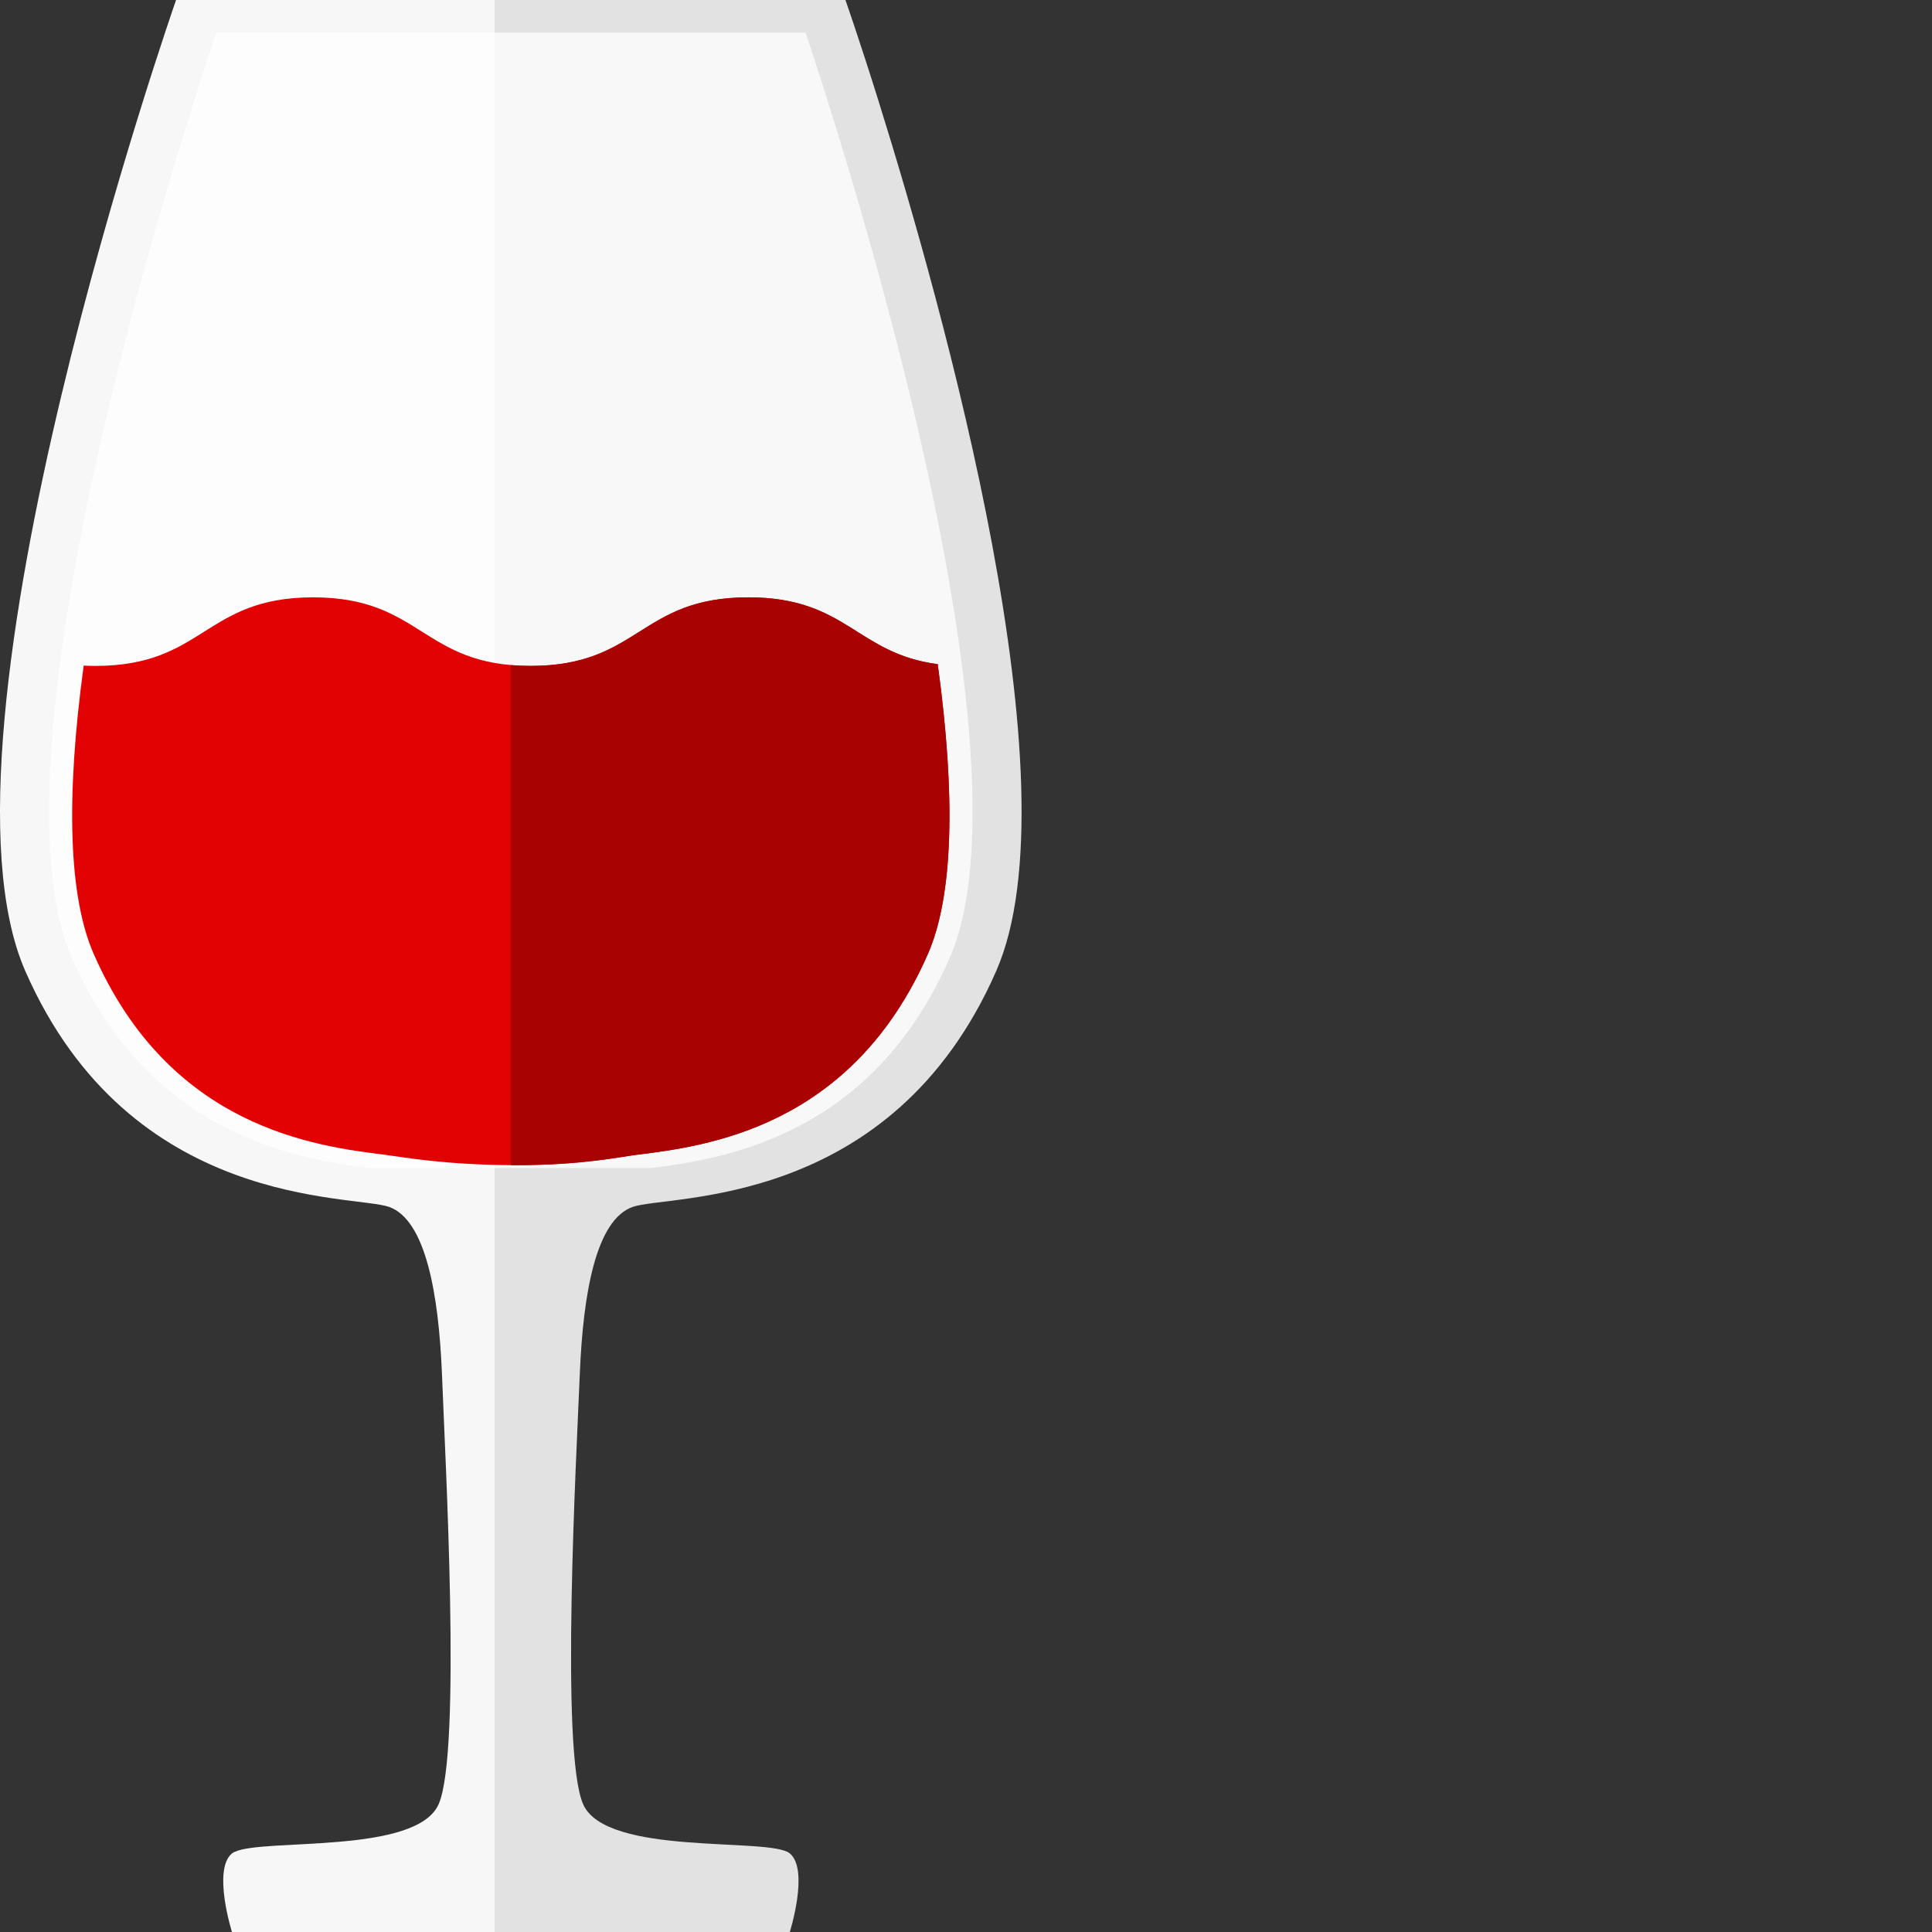 <?xml version="1.0" encoding="iso-8859-1"?>

<!DOCTYPE svg PUBLIC "-//W3C//DTD SVG 1.1//EN" "http://www.w3.org/Graphics/SVG/1.1/DTD/svg11.dtd">
<!-- Uploaded to: SVG Repo, www.svgrepo.com, Generator: SVG Repo Mixer Tools -->
<svg height="800px" width="800px" version="1.1" id="_x34_" xmlns="http://www.w3.org/2000/svg" xmlns:xlink="http://www.w3.org/1999/xlink" 
	 viewBox="0 0 512 512"  xml:space="preserve">
<rect x="0" y="0" width="512" height="512" fill="#333333" stroke="none"/>
<g>
	<g>
		<path style="fill:#F7F7F7;" d="M139.715,0v512H61.472c0,0-5.207-16.5,0-20.827c0.219-0.147,0.513-0.367,0.806-0.441
			c7.773-3.593,48.105,0.734,53.972-12.612c6.087-13.932,1.687-92.178,0.88-113.884c-0.88-21.705-4.4-40.845-13.932-44.365
			c-9.533-3.446-68.712,0.88-96.505-62.551C-21.1,193.815,46.658,0,46.658,0H139.715z"/>
		<path style="fill:#E3E2E2;" d="M264.012,257.32c-27.792,63.431-86.897,59.105-96.431,62.551
			c-9.606,3.52-13.052,22.659-13.932,44.365c-0.88,21.707-5.207,99.952,0.88,113.884c6.086,13.933,49.499,8.653,54.778,13.053
			c5.207,4.327,0,20.827,0,20.827h-78.245V0h92.984c0,0,3.593,10.193,8.727,26.619C250.079,81.984,285.498,208.335,264.012,257.32z"
			/>
	</g>
	<g>
		<path style="opacity:0.77;fill:#FFFFFF;" d="M135.397,8.657v300.878H98.145c-20.239-2.567-58.665-8.946-79.124-55.732
			c-10.633-24.2-7.113-75.018,10.046-146.957c10.56-44.146,23.393-83.67,28.233-98.19H135.397z"/>
		<path style="opacity:0.77;fill:#FFFFFF;" d="M251.7,253.803c-20.459,46.785-58.885,53.165-79.051,55.732h-37.252V8.657h78.098
			c4.84,14.52,17.6,54.044,28.159,98.19C258.887,178.785,262.333,229.603,251.7,253.803z"/>
	</g>
	<g>
		<path style="fill:#E20203;" d="M245.906,252.796c-20.234,46.141-58.743,50.939-77.251,53.244
			c-4.41,0.553-14.497,2.741-31.813,2.741c-19.022,0-30.597-2.221-34.76-2.741c-18.508-2.305-57.018-7.103-77.252-53.244
			c-6.606-15.08-7.457-41.037-2.651-76.4c1,0.049,2.048,0.074,3.131,0.074c28.83,0,28.83-18.169,57.669-18.169
			c28.831,0,28.831,18.169,57.662,18.169c28.839,0,28.839-18.169,57.67-18.169c26.105,0,28.583,14.882,50.195,17.715
			C253.372,211.57,252.538,237.659,245.906,252.796z"/>
		<path style="fill:#A90202;" d="M245.906,252.796c-20.234,46.141-58.743,50.939-77.251,53.244
			c-4.41,0.553-14.502,2.741-31.813,2.741c-0.495,0-0.991,0-1.478-0.008V176.247c1.651,0.149,3.403,0.223,5.277,0.223
			c28.839,0,28.839-18.169,57.67-18.169c26.105,0,28.583,14.882,50.196,17.715C253.372,211.57,252.538,237.659,245.906,252.796z"/>
	</g>
</g>
</svg>